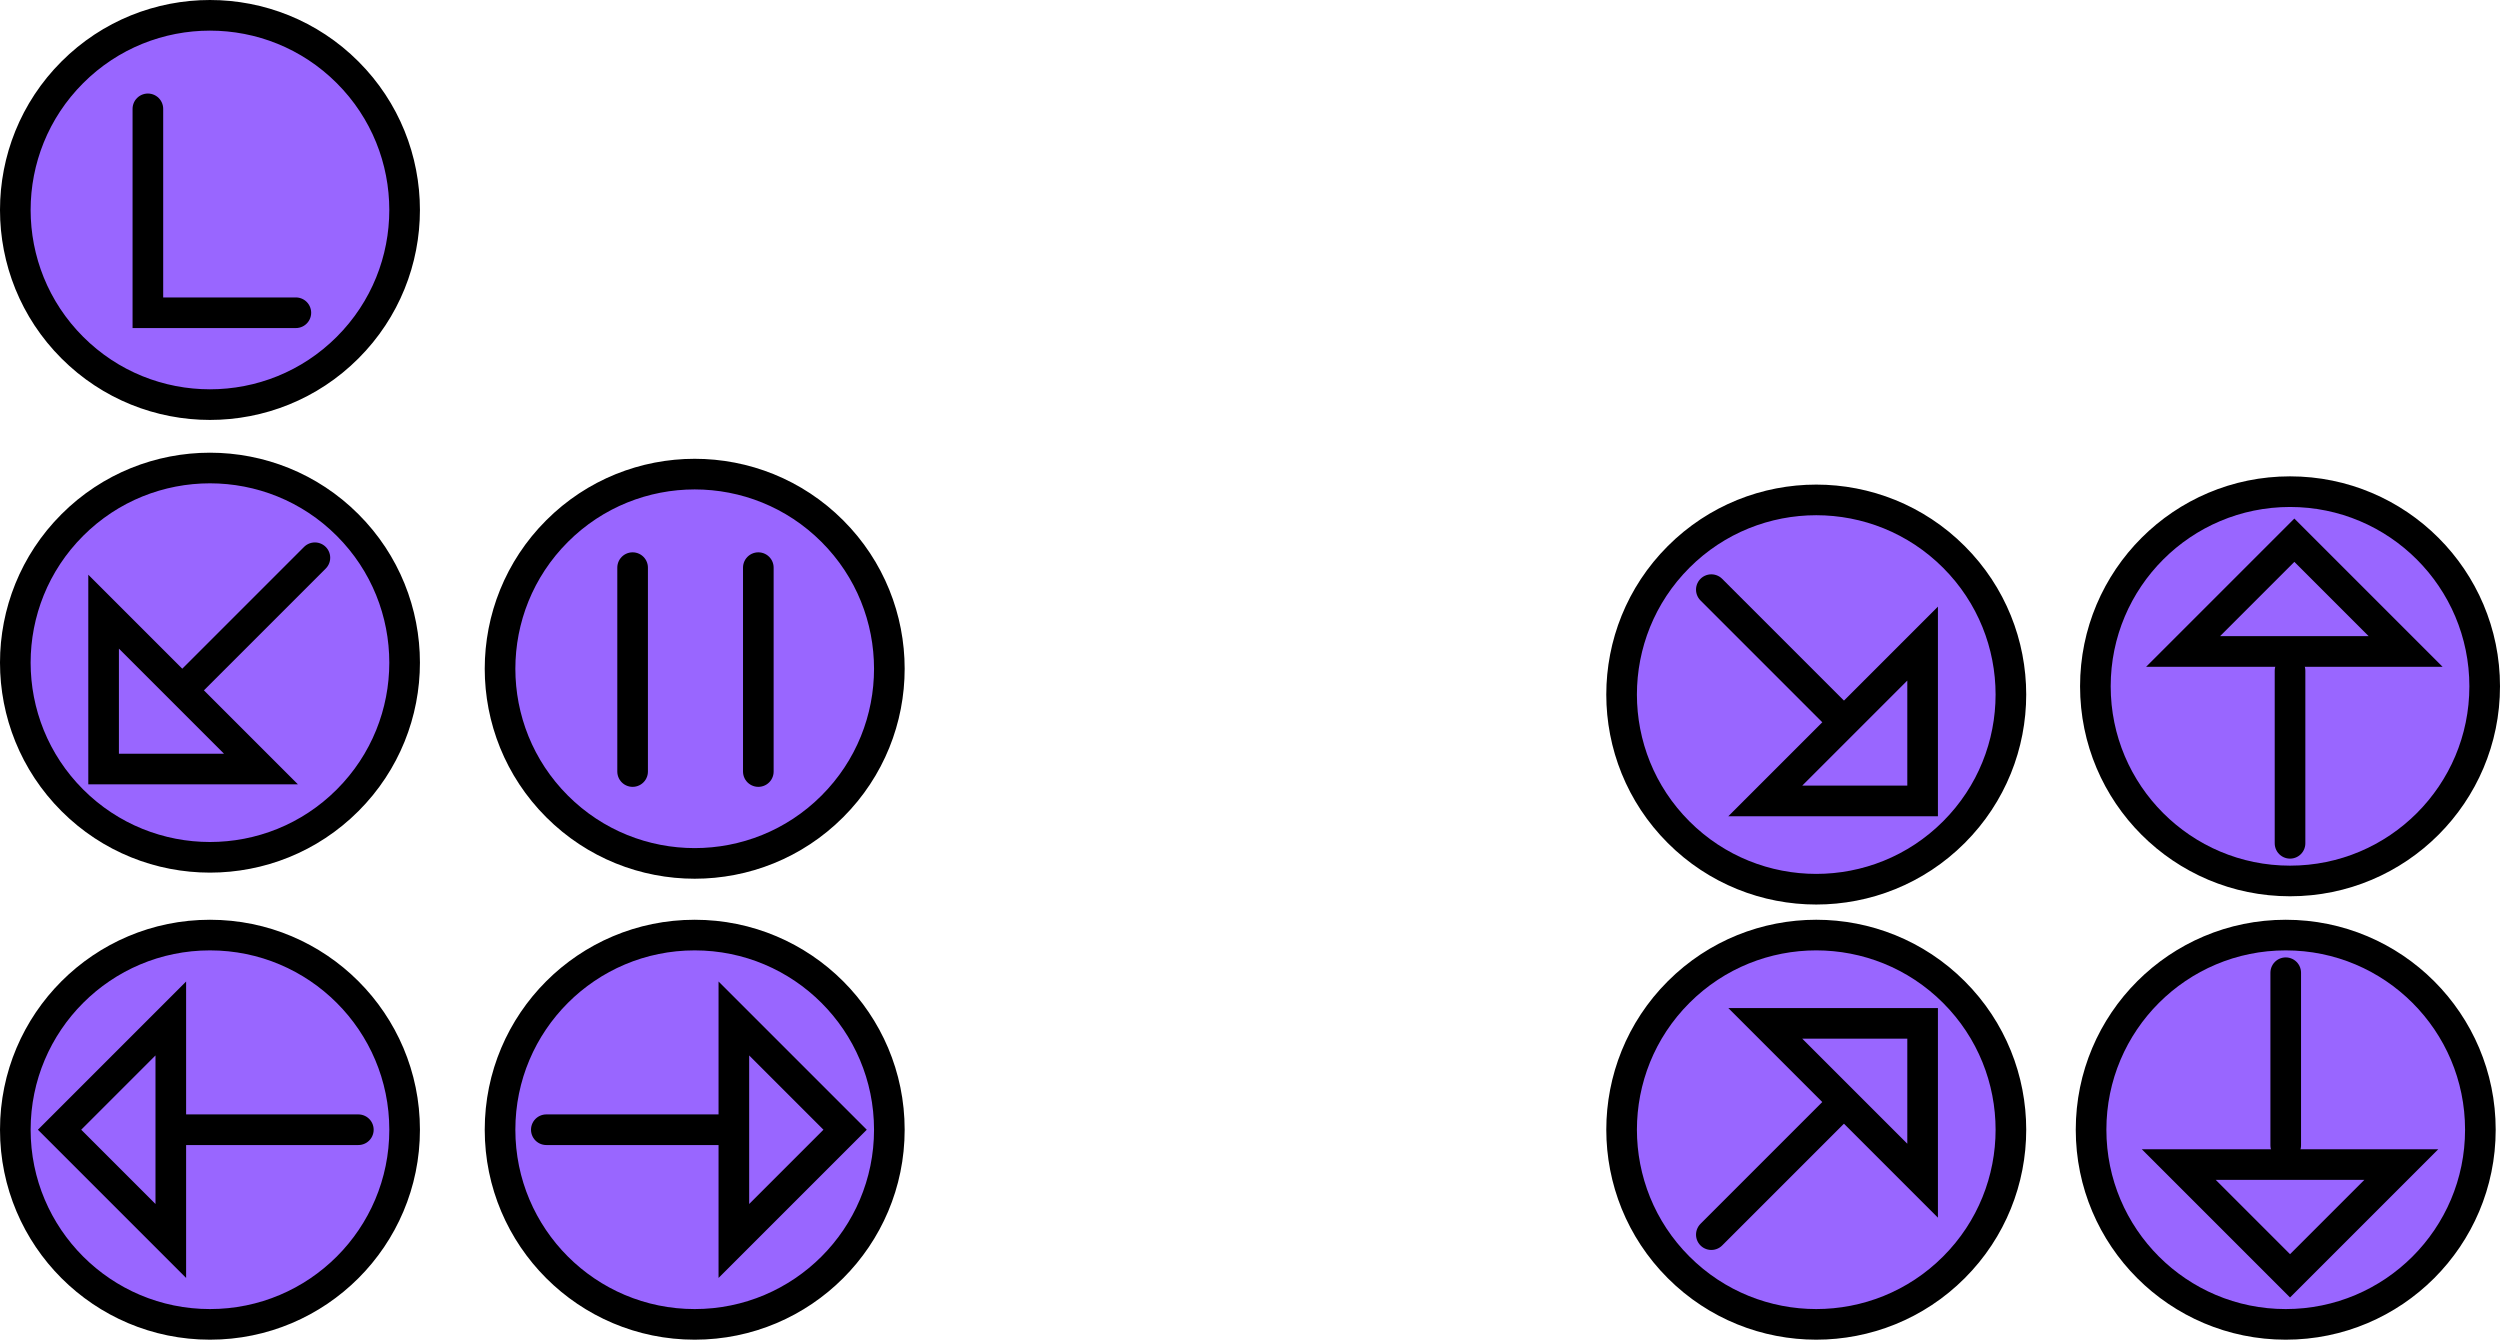 <svg version="1.1" xmlns="http://www.w3.org/2000/svg" xmlns:xlink="http://www.w3.org/1999/xlink" width="448.927" height="240.57" viewBox="0,0,448.927,240.57"><g transform="translate(-17.097,-110.662)"><g data-paper-data="{&quot;isPaintingLayer&quot;:true}" fill-rule="nonzero" stroke="#000000" stroke-width="5.5" stroke-linejoin="miter" stroke-miterlimit="10" stroke-dasharray="" stroke-dashoffset="0" style="mix-blend-mode: normal"><path d="M54.801,348.481c-19.305,0 -34.954,-15.649 -34.954,-34.954c0,-19.305 15.649,-34.954 34.954,-34.954c19.305,0 34.954,15.649 34.954,34.954c0,19.305 -15.649,34.954 -34.954,34.954z" data-paper-data="{&quot;index&quot;:null}" fill="#9966ff" stroke-linecap="butt"/><path d="M81.445,313.527h-30.989" data-paper-data="{&quot;index&quot;:null}" fill="none" stroke-linecap="round"/><path d="M47.768,333.504l-19.977,-19.977l19.977,-19.977z" data-paper-data="{&quot;index&quot;:null}" fill="none" stroke-linecap="butt"/><path d="M106.89,313.527c0,-19.305 15.649,-34.954 34.954,-34.954c19.305,0 34.954,15.649 34.954,34.954c0,19.305 -15.649,34.954 -34.954,34.954c-19.305,0 -34.954,-15.649 -34.954,-34.954z" data-paper-data="{&quot;index&quot;:null}" fill="#9966ff" stroke-linecap="butt"/><path d="M115.2,313.527h30.989" data-paper-data="{&quot;index&quot;:null}" fill="none" stroke-linecap="round"/><path d="M148.877,293.55l19.977,19.977l-19.977,19.977z" data-paper-data="{&quot;index&quot;:null}" fill="none" stroke-linecap="butt"/><path d="M427.546,278.573c19.305,0 34.954,15.649 34.954,34.954c0,19.305 -15.649,34.954 -34.954,34.954c-19.305,0 -34.954,-15.649 -34.954,-34.954c0,-19.305 15.649,-34.954 34.954,-34.954z" data-paper-data="{&quot;index&quot;:null}" fill="#9966ff" stroke-linecap="butt"/><path d="M427.546,316.324v-30.989" data-paper-data="{&quot;index&quot;:null}" fill="none" stroke-linecap="round"/><path d="M448.297,319.786l-19.977,19.977l-19.977,-19.977z" data-paper-data="{&quot;index&quot;:null}" fill="none" stroke-linecap="butt"/><path d="M393.366,233.904c0,-19.305 15.649,-34.954 34.954,-34.954c19.305,0 34.954,15.649 34.954,34.954c0,19.305 -15.649,34.954 -34.954,34.954c-19.305,0 -34.954,-15.649 -34.954,-34.954z" data-paper-data="{&quot;index&quot;:null}" fill="#9966ff" stroke-linecap="butt"/><path d="M428.32,231.107v30.989" data-paper-data="{&quot;index&quot;:null}" fill="none" stroke-linecap="round"/><path d="M409.117,227.645l19.977,-19.977l19.977,19.977z" data-paper-data="{&quot;index&quot;:null}" fill="none" stroke-linecap="butt"/><path d="M318.527,338.243c-13.65,-13.65 -13.65,-35.782 0,-49.433c13.65,-13.65 35.782,-13.65 49.433,0c13.65,13.65 13.65,35.782 0,49.433c-13.65,13.65 -35.782,13.65 -49.433,0z" data-paper-data="{&quot;index&quot;:null}" fill="#9966ff" stroke-linecap="butt"/><path d="M324.402,332.368l21.913,-21.913" data-paper-data="{&quot;index&quot;:null}" fill="none" stroke-linecap="round"/><path d="M334.09,294.428h28.252v28.252z" data-paper-data="{&quot;index&quot;:null}" fill="none" stroke-linecap="butt"/><path d="M367.959,210.668c13.65,13.65 13.65,35.782 0,49.433c-13.65,13.65 -35.782,13.65 -49.433,0c-13.65,-13.65 -13.65,-35.782 0,-49.433c13.65,-13.65 35.782,-13.65 49.433,0z" data-paper-data="{&quot;index&quot;:null}" fill="#9966ff" stroke-linecap="butt"/><path d="M324.402,216.544l21.913,21.913" data-paper-data="{&quot;index&quot;:null}" fill="none" stroke-linecap="round"/><path d="M362.342,226.232v28.252h-28.252z" data-paper-data="{&quot;index&quot;:null}" fill="none" stroke-linecap="butt"/><g><path d="M79.517,204.94c13.65,13.65 13.65,35.782 0,49.433c-13.65,13.65 -35.782,13.65 -49.433,0c-13.65,-13.65 -13.65,-35.782 0,-49.433c13.65,-13.65 35.782,-13.65 49.433,0z" data-paper-data="{&quot;index&quot;:null}" fill="#9966ff" stroke-linecap="butt"/><path d="M73.642,210.816l-21.913,21.913" data-paper-data="{&quot;index&quot;:null}" fill="none" stroke-linecap="round"/><path d="M63.954,248.755h-28.252v-28.252z" data-paper-data="{&quot;index&quot;:null}" fill="none" stroke-linecap="butt"/></g><g><path d="M166.561,206.035c13.65,13.65 13.65,35.782 0,49.433c-13.65,13.65 -35.782,13.65 -49.433,0c-13.65,-13.65 -13.65,-35.782 0,-49.433c13.65,-13.65 35.782,-13.65 49.433,0z" data-paper-data="{&quot;index&quot;:null}" fill="#9966ff" stroke-linecap="butt"/><path d="M130.695,249.208v-36.614" fill="none" stroke-linecap="round"/><path d="M153.27,249.208v-36.614" fill="none" stroke-linecap="round"/></g><g><path d="M79.517,123.649c13.65,13.65 13.65,35.782 0,49.433c-13.65,13.65 -35.782,13.65 -49.433,0c-13.65,-13.65 -13.65,-35.782 0,-49.433c13.65,-13.65 35.782,-13.65 49.433,0z" data-paper-data="{&quot;index&quot;:null}" fill="#9966ff" stroke-linecap="butt"/><path d="M43.651,130.208v36.614h26.573" fill="none" stroke-linecap="round"/></g></g></g></svg>